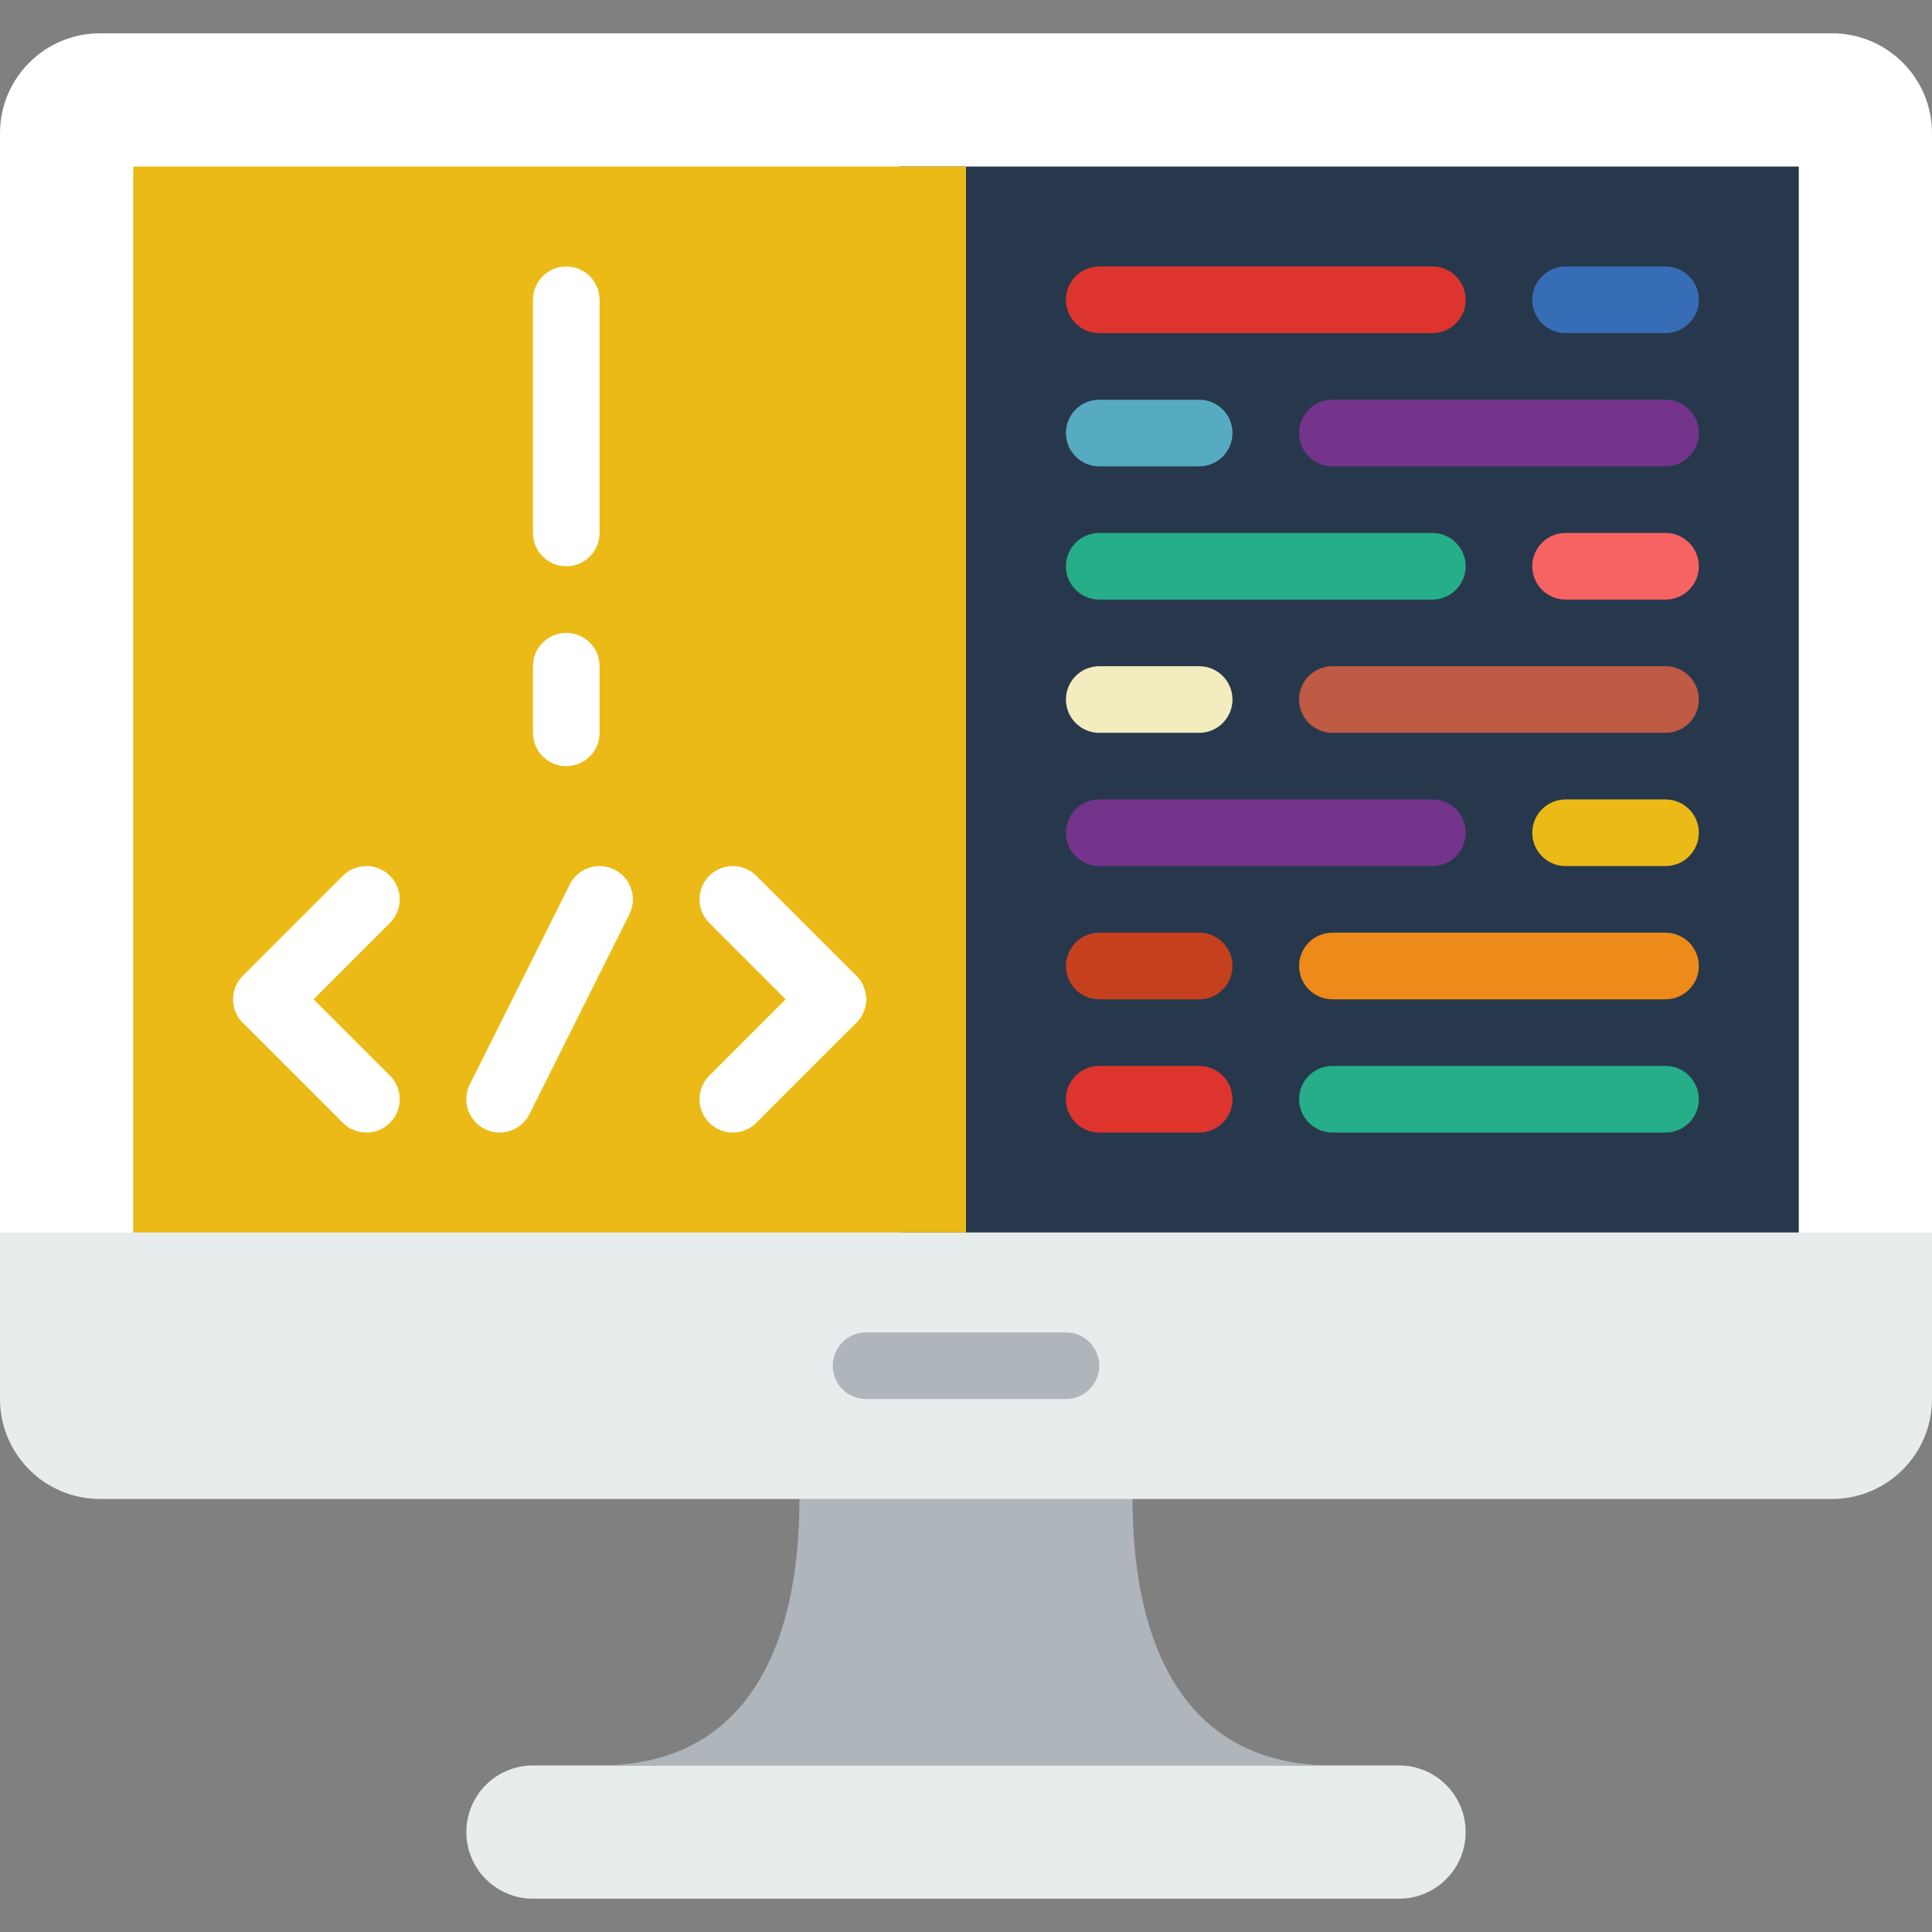 <?xml version="1.0" encoding="iso-8859-1"?>
<!-- Generator: Adobe Illustrator 19.0.0, SVG Export Plug-In . SVG Version: 6.00 Build 0)  -->
<svg version="1.1" id="Capa_1" xmlns="http://www.w3.org/2000/svg" xmlns:xlink="http://www.w3.org/1999/xlink" x="0px" y="0px"
	 viewBox="0 0 512 512" style="enable-background:new 0 0 512 512;" xml:space="preserve">
<rect x="0" y="0" width="512" height="512" fill="#808080" stroke="none"/>
<path style="fill:#E7ECED;" d="M370.759,503.172H141.241c-9.754,0-17.655-7.901-17.655-17.655l0,0
	c0-9.754,7.901-17.655,17.655-17.655h229.517c9.754,0,17.655,7.901,17.655,17.655l0,0
	C388.414,495.272,380.513,503.172,370.759,503.172z"/>
<path style="fill:#AFB6BB;" d="M300.138,397.241v-17.655h-88.276v17.655c0,39.036-13.93,70.621-52.966,70.621h194.207
	C314.068,467.862,300.138,436.277,300.138,397.241z"/>
<path style="fill:#E7ECED;" d="M485.508,397.241H26.492C11.864,397.241,0,385.377,0,370.75v-52.957h512v52.957
	C512,385.377,500.136,397.241,485.508,397.241z"/>
<path style="fill:#AFB6BB;" d="M282.483,370.759h-52.966c-4.873,0-8.828-3.955-8.828-8.828s3.955-8.828,8.828-8.828h52.966
	c4.873,0,8.828,3.955,8.828,8.828S287.356,370.759,282.483,370.759z"/>
<path style="fill:white;" d="M441.379,8.828H70.621H26.492C11.864,8.828,0,20.692,0,35.319v291.302h70.621h132.414h105.931
	h132.414H512V35.319c0-14.627-11.864-26.492-26.492-26.492H441.379z"/>
<rect x="238.345" y="44.138" style="fill:#28384C;" width="238.345" height="282.483"/>
<rect x="35.31" y="44.138" style="fill:#EBBA16;" width="220.69" height="282.483"/>
<g>
	<path style="fill:#FFFFFF;" d="M132.405,300.138c-1.324,0-2.675-0.3-3.946-0.927c-4.361-2.18-6.126-7.486-3.946-11.847
		l26.483-52.965c2.18-4.361,7.495-6.126,11.847-3.946c4.361,2.18,6.126,7.486,3.946,11.847l-26.483,52.965
		C138.761,298.355,135.645,300.138,132.405,300.138z"/>
	<path style="fill:#FFFFFF;" d="M70.621,273.655c-2.26,0-4.52-0.865-6.241-2.586c-3.452-3.452-3.452-9.031,0-12.482l26.483-26.483
		c3.443-3.452,9.039-3.452,12.482,0c3.452,3.452,3.452,9.031,0,12.482l-26.483,26.483C75.14,272.79,72.881,273.655,70.621,273.655z"
		/>
	<path style="fill:#FFFFFF;" d="M97.103,300.138c-2.26,0-4.52-0.865-6.241-2.586L64.38,271.069c-3.452-3.452-3.452-9.031,0-12.482
		c3.443-3.452,9.039-3.452,12.482,0l26.483,26.483c3.452,3.452,3.452,9.031,0,12.482C101.623,299.273,99.363,300.138,97.103,300.138
		z"/>
	<path style="fill:#FFFFFF;" d="M220.69,273.655c-2.26,0-4.52-0.865-6.241-2.586l-26.483-26.483c-3.452-3.452-3.452-9.031,0-12.482
		c3.443-3.452,9.039-3.452,12.482,0l26.483,26.483c3.452,3.452,3.452,9.031,0,12.482C225.209,272.79,222.95,273.655,220.69,273.655z
		"/>
	<path style="fill:#FFFFFF;" d="M194.207,300.138c-2.26,0-4.52-0.865-6.241-2.586c-3.452-3.452-3.452-9.031,0-12.482l26.483-26.483
		c3.443-3.452,9.039-3.452,12.482,0c3.452,3.452,3.452,9.031,0,12.482l-26.483,26.483
		C198.727,299.273,196.467,300.138,194.207,300.138z"/>
	<path style="fill:#FFFFFF;" d="M150.069,150.069c-4.873,0-8.828-3.955-8.828-8.828V79.448c0-4.873,3.955-8.828,8.828-8.828
		c4.873,0,8.828,3.955,8.828,8.828v61.793C158.897,146.114,154.942,150.069,150.069,150.069z"/>
	<path style="fill:#FFFFFF;" d="M150.069,203.034c-4.873,0-8.828-3.955-8.828-8.828v-17.655c0-4.873,3.955-8.828,8.828-8.828
		c4.873,0,8.828,3.955,8.828,8.828v17.655C158.897,199.08,154.942,203.034,150.069,203.034z"/>
</g>
<path style="fill:#DD352E;" d="M379.586,88.276H291.31c-4.873,0-8.828-3.955-8.828-8.828c0-4.873,3.955-8.828,8.828-8.828h88.276
	c4.873,0,8.828,3.955,8.828,8.828C388.414,84.321,384.459,88.276,379.586,88.276z"/>
<path style="fill:#366DB6;" d="M441.379,88.276h-26.483c-4.873,0-8.828-3.955-8.828-8.828c0-4.873,3.955-8.828,8.828-8.828h26.483
	c4.873,0,8.828,3.955,8.828,8.828C450.207,84.321,446.252,88.276,441.379,88.276z"/>
<path style="fill:#75348B;" d="M441.379,123.586h-88.276c-4.873,0-8.828-3.955-8.828-8.828s3.955-8.828,8.828-8.828h88.276
	c4.873,0,8.828,3.955,8.828,8.828S446.252,123.586,441.379,123.586z"/>
<path style="fill:#57ABC1;" d="M317.793,123.586H291.31c-4.873,0-8.828-3.955-8.828-8.828s3.955-8.828,8.828-8.828h26.483
	c4.873,0,8.828,3.955,8.828,8.828S322.666,123.586,317.793,123.586z"/>
<path style="fill:#25AE88;" d="M379.586,158.897H291.31c-4.873,0-8.828-3.955-8.828-8.828c0-4.873,3.955-8.828,8.828-8.828h88.276
	c4.873,0,8.828,3.955,8.828,8.828C388.414,154.942,384.459,158.897,379.586,158.897z"/>
<path style="fill:#F76363;" d="M441.379,158.897h-26.483c-4.873,0-8.828-3.955-8.828-8.828c0-4.873,3.955-8.828,8.828-8.828h26.483
	c4.873,0,8.828,3.955,8.828,8.828C450.207,154.942,446.252,158.897,441.379,158.897z"/>
<path style="fill:#BF5A45;" d="M441.379,194.207h-88.276c-4.873,0-8.828-3.955-8.828-8.828c0-4.873,3.955-8.828,8.828-8.828h88.276
	c4.873,0,8.828,3.955,8.828,8.828C450.207,190.252,446.252,194.207,441.379,194.207z"/>
<path style="fill:#F2ECBF;" d="M317.793,194.207H291.31c-4.873,0-8.828-3.955-8.828-8.828c0-4.873,3.955-8.828,8.828-8.828h26.483
	c4.873,0,8.828,3.955,8.828,8.828C326.621,190.252,322.666,194.207,317.793,194.207z"/>
<path style="fill:#25AE88;" d="M441.379,300.138h-88.276c-4.873,0-8.828-3.955-8.828-8.828c0-4.873,3.955-8.828,8.828-8.828h88.276
	c4.873,0,8.828,3.955,8.828,8.828C450.207,296.183,446.252,300.138,441.379,300.138z"/>
<path style="fill:#DD352E;" d="M317.793,300.138H291.31c-4.873,0-8.828-3.955-8.828-8.828c0-4.873,3.955-8.828,8.828-8.828h26.483
	c4.873,0,8.828,3.955,8.828,8.828C326.621,296.183,322.666,300.138,317.793,300.138z"/>
<path style="fill:#75348B;" d="M379.586,229.517H291.31c-4.873,0-8.828-3.955-8.828-8.828c0-4.873,3.955-8.828,8.828-8.828h88.276
	c4.873,0,8.828,3.955,8.828,8.828C388.414,225.562,384.459,229.517,379.586,229.517z"/>
<path style="fill:#EBBA16;" d="M441.379,229.517h-26.483c-4.873,0-8.828-3.955-8.828-8.828c0-4.873,3.955-8.828,8.828-8.828h26.483
	c4.873,0,8.828,3.955,8.828,8.828C450.207,225.562,446.252,229.517,441.379,229.517z"/>
<path style="fill:#ED8A19;" d="M441.379,264.828h-88.276c-4.873,0-8.828-3.955-8.828-8.828s3.955-8.828,8.828-8.828h88.276
	c4.873,0,8.828,3.955,8.828,8.828S446.252,264.828,441.379,264.828z"/>
<path style="fill:#C5411E;" d="M317.793,264.828H291.31c-4.873,0-8.828-3.955-8.828-8.828s3.955-8.828,8.828-8.828h26.483
	c4.873,0,8.828,3.955,8.828,8.828S322.666,264.828,317.793,264.828z"/>
<g>
</g>
<g>
</g>
<g>
</g>
<g>
</g>
<g>
</g>
<g>
</g>
<g>
</g>
<g>
</g>
<g>
</g>
<g>
</g>
<g>
</g>
<g>
</g>
<g>
</g>
<g>
</g>
<g>
</g>
</svg>
